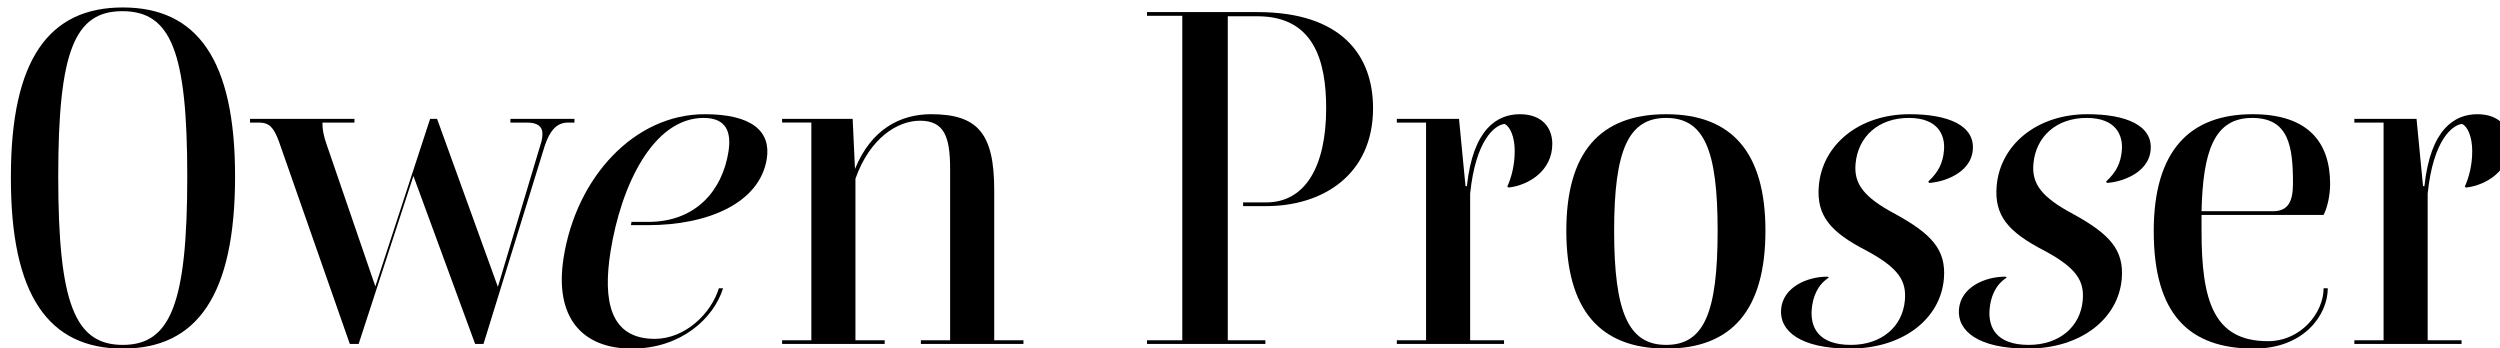 <?xml version="1.0" encoding="UTF-8" standalone="no"?><!DOCTYPE svg PUBLIC "-//W3C//DTD SVG 1.1//EN" "http://www.w3.org/Graphics/SVG/1.1/DTD/svg11.dtd"><svg width="100%" height="100%" viewBox="0 0 122 17" version="1.1" xmlns="http://www.w3.org/2000/svg" xmlns:xlink="http://www.w3.org/1999/xlink" xml:space="preserve" xmlns:serif="http://www.serif.com/" style="fill-rule:evenodd;clip-rule:evenodd;stroke-linejoin:round;stroke-miterlimit:2;"><g transform="matrix(0.453,0,0,0.453,-656.735,-451.585)"><g transform="matrix(50,0,0,50,1449.27,1033.93)"><path d="M0.516,-0.361c0,-0.252 -0.082,-0.364 -0.242,-0.364c-0.159,0 -0.241,0.112 -0.241,0.364c-0.001,0.256 0.081,0.371 0.241,0.371c0.16,-0 0.242,-0.115 0.242,-0.371Zm-0.103,0c0,0.274 -0.036,0.363 -0.139,0.363c-0.103,-0 -0.139,-0.089 -0.139,-0.363c0,-0.269 0.035,-0.356 0.138,-0.356c0.105,0 0.14,0.087 0.14,0.356Z" style="fill-rule:nonzero;"/></g><g transform="matrix(50,0,0,50,1476.58,1033.93)"><path d="M0.632,-0.453c0,0.006 -0.001,0.015 -0.004,0.023l-0.092,0.307l-0.131,-0.362l-0.015,0l-0.118,0.361l-0.104,-0.303c-0.008,-0.022 -0.01,-0.035 -0.01,-0.05l0.069,-0l0,-0.008l-0.225,0l-0,0.008l0.019,-0c0.023,-0 0.032,0.011 0.043,0.04l0.153,0.437l0.019,-0l0.118,-0.362l0.133,0.362l0.018,-0l0.132,-0.427c0.011,-0.033 0.026,-0.05 0.05,-0.05l0.014,-0l0,-0.008l-0.138,0l0,0.008l0.036,-0c0.023,-0 0.033,0.009 0.033,0.024Z" style="fill-rule:nonzero;"/></g><g transform="matrix(50,0,-7.919,50,1507.09,1033.93)"><path d="M0.262,-0.011c-0.097,0 -0.125,-0.083 -0.125,-0.188c0,-0.142 0.046,-0.288 0.155,-0.288c0.051,0 0.065,0.033 0.065,0.073c-0,0.083 -0.046,0.151 -0.149,0.151l-0.036,0l-0,0.007l0.037,0c0.128,0 0.233,-0.047 0.233,-0.143c-0,-0.059 -0.047,-0.096 -0.149,-0.096c-0.151,0 -0.255,0.135 -0.255,0.309c-0,0.13 0.072,0.196 0.178,0.196c0.106,-0 0.166,-0.065 0.176,-0.13l-0.009,0c-0.008,0.054 -0.055,0.109 -0.121,0.109Z" style="fill-rule:nonzero;"/></g><g transform="matrix(50,0,0,50,1532.7,1033.93)"><path d="M0.247,-0.008l-0.063,0l0,-0.348c0.031,-0.088 0.091,-0.125 0.139,-0.125c0.052,0 0.065,0.034 0.065,0.104l0,0.369l-0.063,0l0,0.008l0.221,0l0,-0.008l-0.063,0l-0,-0.324c-0,-0.122 -0.036,-0.163 -0.136,-0.163c-0.066,0 -0.129,0.032 -0.164,0.118l-0.005,-0.108l-0.152,0l-0,0.008l0.063,-0l-0,0.469l-0.063,-0l-0,0.008l0.221,-0l-0,-0.008Z" style="fill-rule:nonzero;"/></g><g transform="matrix(50,0,0,50,1571.71,1033.93)"><path d="M0.032,-0.707l0.076,0l0,0.699l-0.076,-0l0,0.008l0.255,-0l0,-0.008l-0.081,-0l0,-0.698l0.064,0c0.122,0 0.148,0.097 0.148,0.198c-0,0.127 -0.046,0.203 -0.129,0.203l-0.05,0l-0,0.008l0.05,0c0.121,0 0.23,-0.067 0.23,-0.211c0,-0.113 -0.067,-0.207 -0.249,-0.207l-0.238,0l0,0.008Z" style="fill-rule:nonzero;"/></g><g transform="matrix(50,0,0,50,1599.07,1033.93)"><path d="M0.254,-0.008l-0.073,0l0,-0.316c0.012,-0.117 0.054,-0.148 0.074,-0.15c0.012,0.005 0.022,0.028 0.022,0.058c0,0.031 -0.007,0.057 -0.016,0.077l0.003,0.002c0.043,-0.005 0.094,-0.036 0.094,-0.094c0,-0.034 -0.021,-0.064 -0.07,-0.064c-0.049,-0 -0.101,0.032 -0.114,0.155l-0.003,-0l-0.014,-0.145l-0.134,0l0,0.008l0.063,-0l0,0.469l-0.063,-0l0,0.008l0.231,-0l0,-0.008Z" style="fill-rule:nonzero;"/></g><g transform="matrix(50,0,0,50,1616.58,1033.93)"><path d="M0.467,-0.244c0,-0.167 -0.071,-0.251 -0.214,-0.251c-0.144,0 -0.215,0.084 -0.215,0.251c-0,0.169 0.071,0.254 0.215,0.254c0.143,-0 0.214,-0.085 0.214,-0.254Zm-0.103,0c0,0.176 -0.029,0.246 -0.111,0.246c-0.081,-0 -0.112,-0.07 -0.112,-0.246c0,-0.174 0.031,-0.243 0.112,-0.243c0.082,0 0.111,0.069 0.111,0.243Z" style="fill-rule:nonzero;"/></g><g transform="matrix(50,0,-4.374,50,1641.29,1033.93)"><path d="M0.058,-0.341c0,0.065 0.034,0.1 0.115,0.14c0.074,0.038 0.092,0.066 0.092,0.107c0,0.057 -0.042,0.096 -0.108,0.096c-0.071,0 -0.091,-0.039 -0.091,-0.077c-0,-0.025 0.007,-0.052 0.031,-0.068l-0.003,-0.002c-0.045,0 -0.094,0.023 -0.094,0.07c-0,0.047 0.049,0.085 0.155,0.085c0.115,0 0.19,-0.064 0.19,-0.15c0,-0.063 -0.035,-0.097 -0.117,-0.14c-0.071,-0.036 -0.095,-0.065 -0.095,-0.108c-0,-0.059 0.041,-0.099 0.106,-0.099c0.064,0 0.082,0.038 0.082,0.07c-0,0.026 -0.007,0.046 -0.028,0.067l0.002,0.003c0.025,-0.001 0.088,-0.018 0.088,-0.071c0,-0.053 -0.06,-0.077 -0.143,-0.077c-0.109,0 -0.182,0.066 -0.182,0.154Z" style="fill-rule:nonzero;"/></g><g transform="matrix(50,0,-4.374,50,1660.45,1033.93)"><path d="M0.058,-0.341c0,0.065 0.034,0.1 0.115,0.14c0.074,0.038 0.092,0.066 0.092,0.107c0,0.057 -0.042,0.096 -0.108,0.096c-0.071,0 -0.091,-0.039 -0.091,-0.077c-0,-0.025 0.007,-0.052 0.031,-0.068l-0.003,-0.002c-0.045,0 -0.094,0.023 -0.094,0.07c-0,0.047 0.049,0.085 0.155,0.085c0.115,0 0.19,-0.064 0.19,-0.15c0,-0.063 -0.035,-0.097 -0.117,-0.14c-0.071,-0.036 -0.095,-0.065 -0.095,-0.108c-0,-0.059 0.041,-0.099 0.106,-0.099c0.064,0 0.082,0.038 0.082,0.07c-0,0.026 -0.007,0.046 -0.028,0.067l0.002,0.003c0.025,-0.001 0.088,-0.018 0.088,-0.071c0,-0.053 -0.06,-0.077 -0.143,-0.077c-0.109,0 -0.182,0.066 -0.182,0.154Z" style="fill-rule:nonzero;"/></g><g transform="matrix(50,0,0,50,1679.86,1033.93)"><path d="M0.038,-0.243c0,0.179 0.076,0.253 0.216,0.253c0.108,-0 0.159,-0.073 0.159,-0.13l-0.009,0c0,0.052 -0.048,0.114 -0.12,0.114c-0.117,-0 -0.143,-0.087 -0.143,-0.237l0,-0.035l0.263,0c0.009,-0.018 0.014,-0.044 0.014,-0.067c-0,-0.089 -0.047,-0.15 -0.167,-0.15c-0.135,0 -0.213,0.078 -0.213,0.252Zm0.212,-0.244c0.079,0 0.088,0.061 0.088,0.141c0,0.037 -0.009,0.06 -0.043,0.06l-0.154,-0c0.003,-0.127 0.026,-0.201 0.109,-0.201Z" style="fill-rule:nonzero;"/></g><g transform="matrix(50,0,0,50,1702.22,1033.93)"><path d="M0.254,-0.008l-0.073,0l0,-0.316c0.012,-0.117 0.054,-0.148 0.074,-0.15c0.012,0.005 0.022,0.028 0.022,0.058c0,0.031 -0.007,0.057 -0.016,0.077l0.003,0.002c0.043,-0.005 0.094,-0.036 0.094,-0.094c0,-0.034 -0.021,-0.064 -0.07,-0.064c-0.049,-0 -0.101,0.032 -0.114,0.155l-0.003,-0l-0.014,-0.145l-0.134,0l0,0.008l0.063,-0l0,0.469l-0.063,-0l0,0.008l0.231,-0l0,-0.008Z" style="fill-rule:nonzero;"/></g></g></svg>